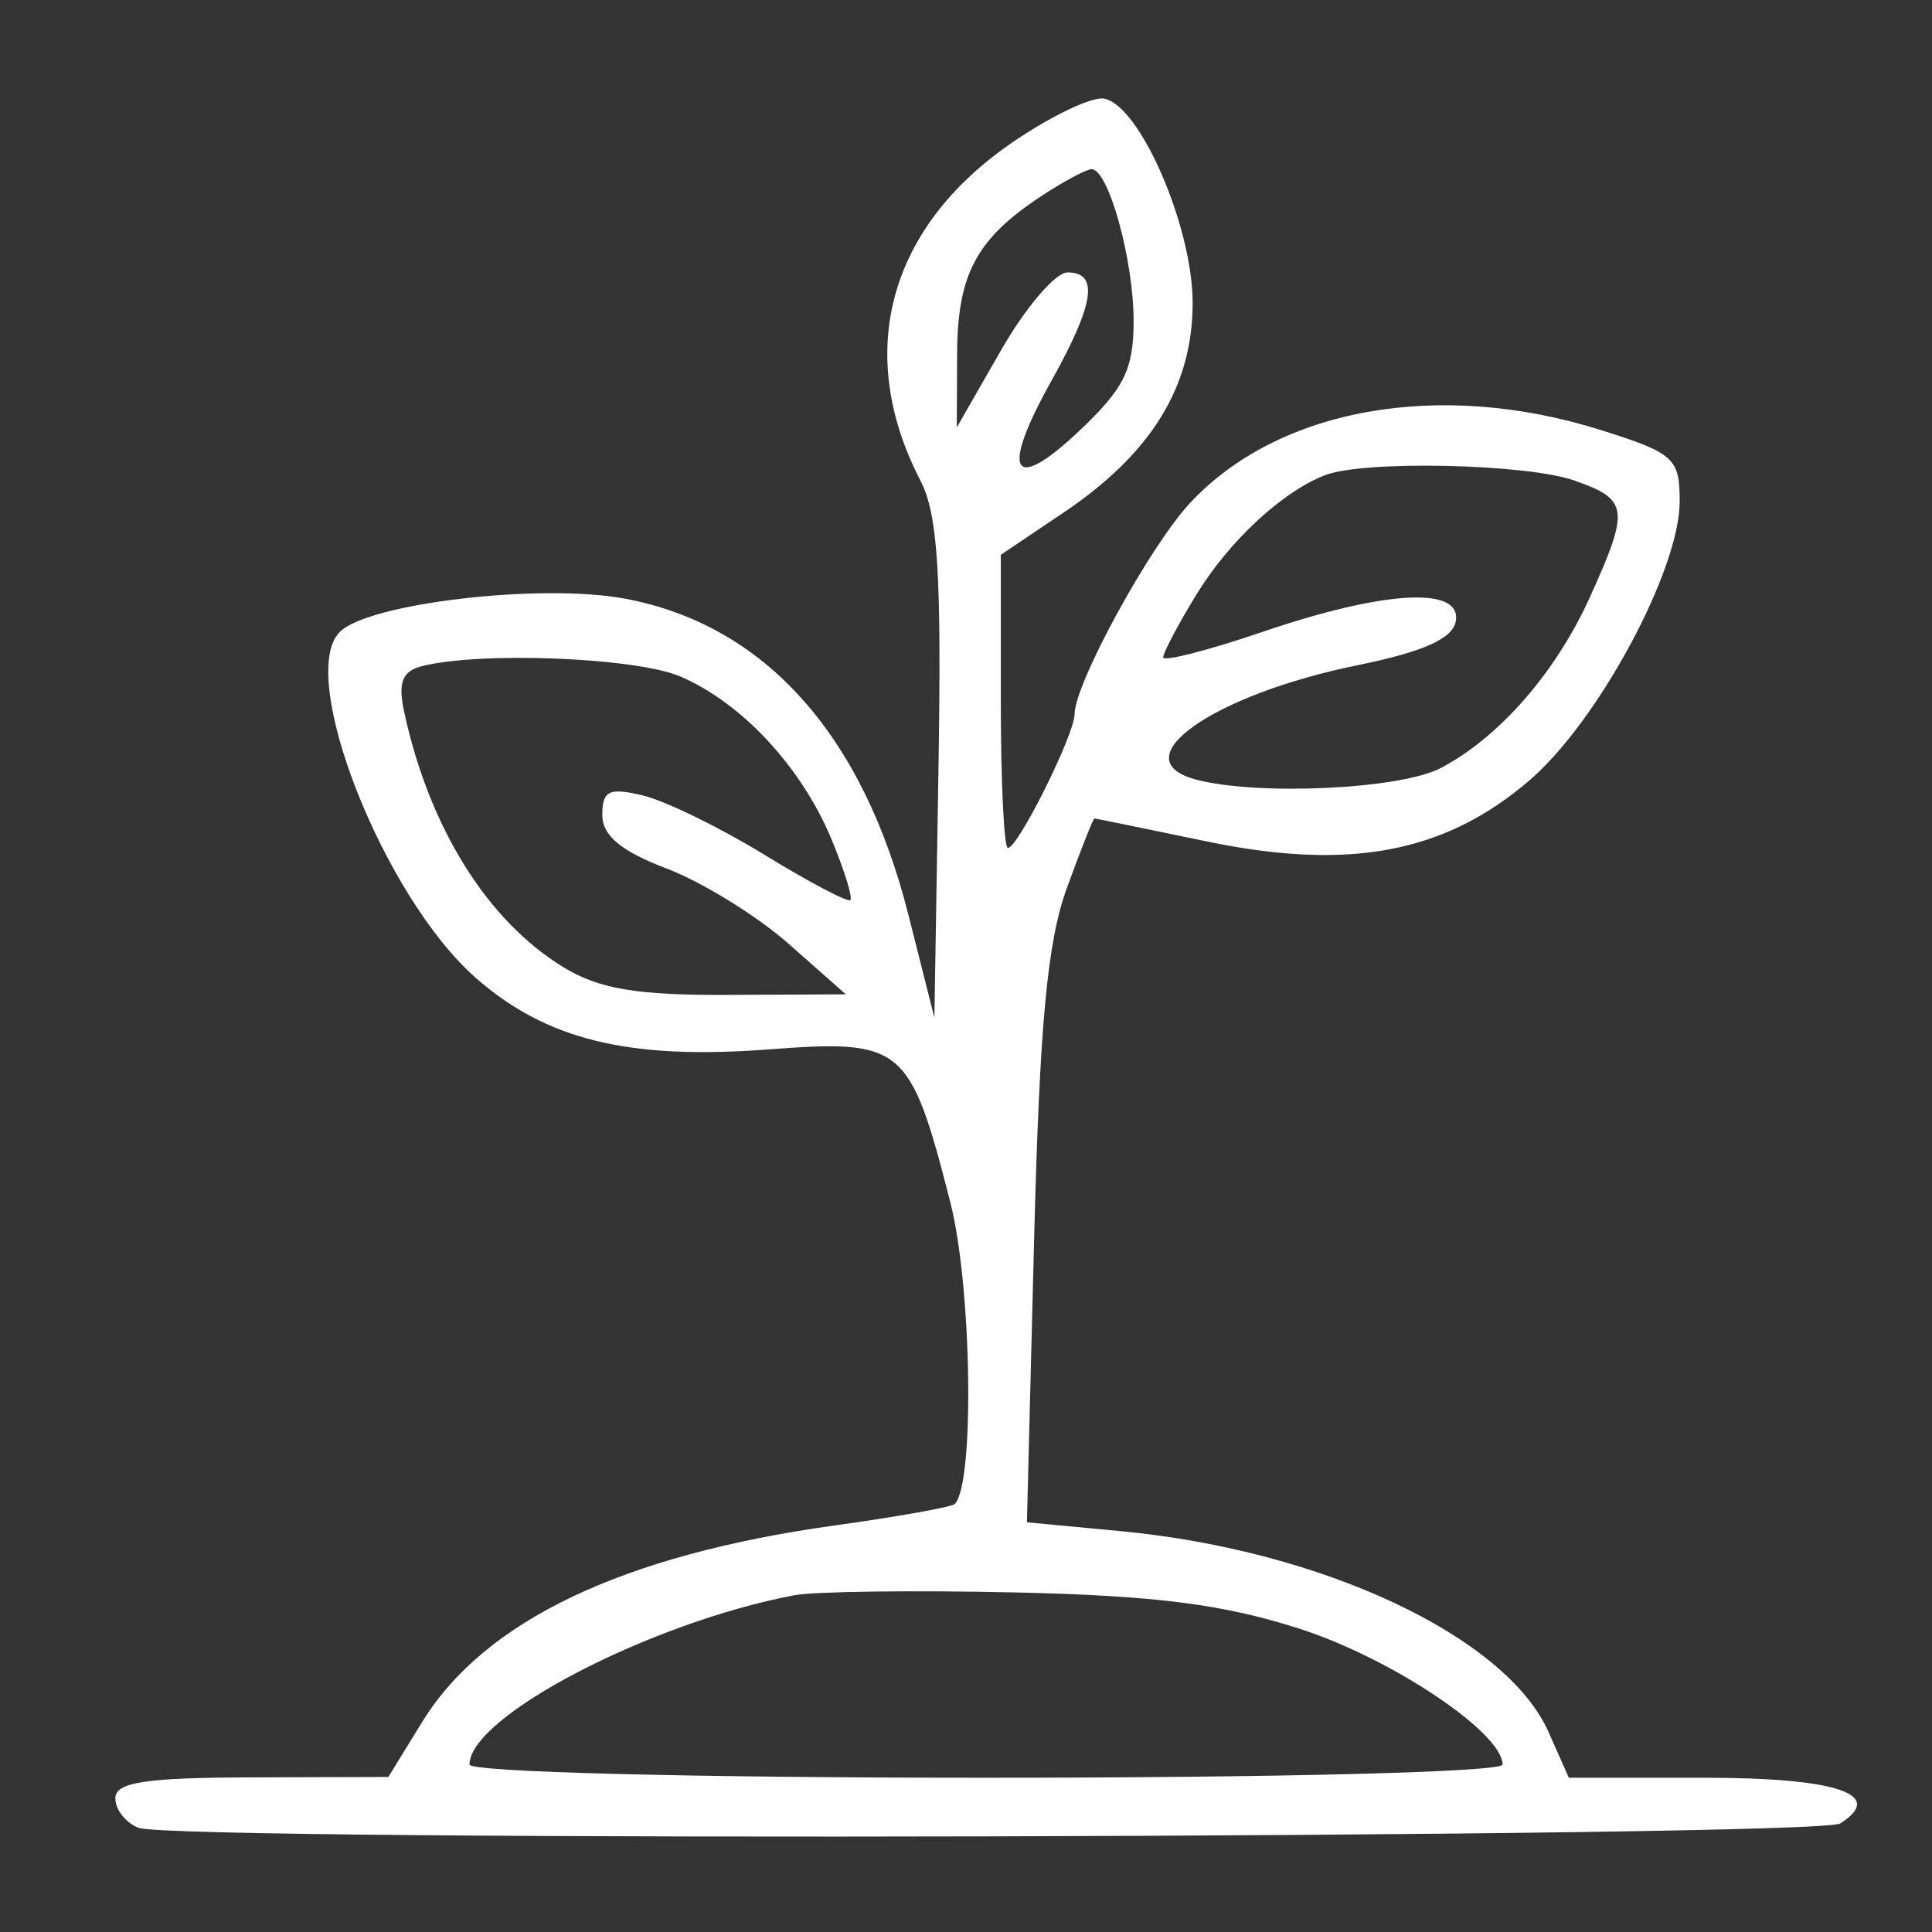 <svg width="45" height="45" viewBox="0 0 45 45" fill="none" xmlns="http://www.w3.org/2000/svg">
<rect x="0" y="0" width="45" height="45" fill="#333333" stroke="none"/>
<path fill-rule="evenodd" clip-rule="evenodd" d="M23.564 3.328C20.688 5.308 19.901 8.22 21.438 11.193C21.847 11.983 21.933 13.366 21.858 17.945L21.764 23.704L21.156 21.298C20.096 17.102 17.806 14.551 14.557 13.944C12.607 13.579 8.585 14.048 7.915 14.718C6.901 15.732 8.925 20.882 11.081 22.776C12.727 24.221 14.642 24.689 17.896 24.443C21.035 24.206 21.197 24.342 22.134 28C22.637 29.962 22.705 34.568 22.238 35.031C22.166 35.102 20.91 35.327 19.445 35.53C14.504 36.217 11.288 37.747 9.837 40.103L9.045 41.389L5.865 41.398C3.381 41.405 2.686 41.512 2.686 41.886C2.686 42.15 2.93 42.459 3.229 42.574C4.09 42.904 42.335 42.806 42.862 42.472C43.932 41.794 42.782 41.407 39.702 41.407H36.541L36.072 40.349C35.086 38.121 30.805 36.108 26.107 35.664L23.919 35.457L24.086 28.893C24.214 23.868 24.392 21.946 24.845 20.697C25.171 19.798 25.462 19.064 25.491 19.064C25.521 19.064 26.688 19.303 28.084 19.594C31.418 20.29 33.643 19.872 35.618 18.182C37.219 16.812 39.123 13.28 39.123 11.681C39.123 10.671 38.996 10.556 37.288 10.017C33.536 8.834 29.78 9.501 27.718 11.716C26.778 12.725 25.029 15.925 25.029 16.635C25.029 17.107 23.711 19.751 23.476 19.751C23.385 19.751 23.311 18.215 23.311 16.336V12.922L24.762 11.946C26.816 10.567 27.779 9.006 27.779 7.054C27.779 5.279 26.552 2.451 25.716 2.297C25.431 2.245 24.463 2.709 23.564 3.328ZM24.25 4.57C22.741 5.565 22.302 6.389 22.293 8.236L22.286 9.954L23.321 8.15C23.89 7.157 24.584 6.345 24.864 6.345C25.602 6.345 25.492 7.076 24.485 8.879C23.293 11.012 23.571 11.514 25.13 10.044C26.185 9.048 26.404 8.607 26.404 7.473C26.404 6.054 25.817 3.937 25.425 3.941C25.302 3.942 24.773 4.225 24.25 4.57ZM30.873 11.064C29.878 11.442 28.631 12.597 27.867 13.848C27.442 14.542 27.095 15.2 27.093 15.309C27.093 15.418 28.136 15.151 29.412 14.716C32.261 13.745 34.067 13.65 33.906 14.479C33.828 14.879 33.142 15.184 31.62 15.494C28.237 16.184 26.107 17.689 27.851 18.156C29.282 18.539 32.61 18.384 33.554 17.891C34.914 17.181 36.237 15.666 37.033 13.907C37.963 11.852 37.933 11.633 36.666 11.191C35.547 10.801 31.782 10.719 30.873 11.064ZM9.818 15.519C9.364 15.638 9.266 15.903 9.417 16.597C10.001 19.284 11.354 21.45 13.124 22.529C13.954 23.035 14.832 23.183 16.951 23.173L19.701 23.16L18.369 21.983C17.636 21.335 16.359 20.548 15.533 20.232C14.459 19.822 14.029 19.464 14.029 18.98C14.029 18.414 14.186 18.339 14.975 18.528C15.495 18.652 16.77 19.275 17.81 19.912C18.849 20.549 19.748 21.022 19.806 20.964C19.865 20.905 19.664 20.26 19.36 19.53C18.66 17.858 17.272 16.366 15.845 15.756C14.808 15.312 11.159 15.169 9.818 15.519ZM18.498 37.157C15.135 37.794 10.935 39.983 10.935 41.099C10.935 41.275 16.102 41.407 22.967 41.407C29.831 41.407 34.998 41.275 34.998 41.099C34.998 40.358 32.413 38.627 30.277 37.939C28.504 37.367 26.929 37.165 23.654 37.091C21.291 37.038 18.971 37.067 18.498 37.157Z" fill="white"/>
</svg>
